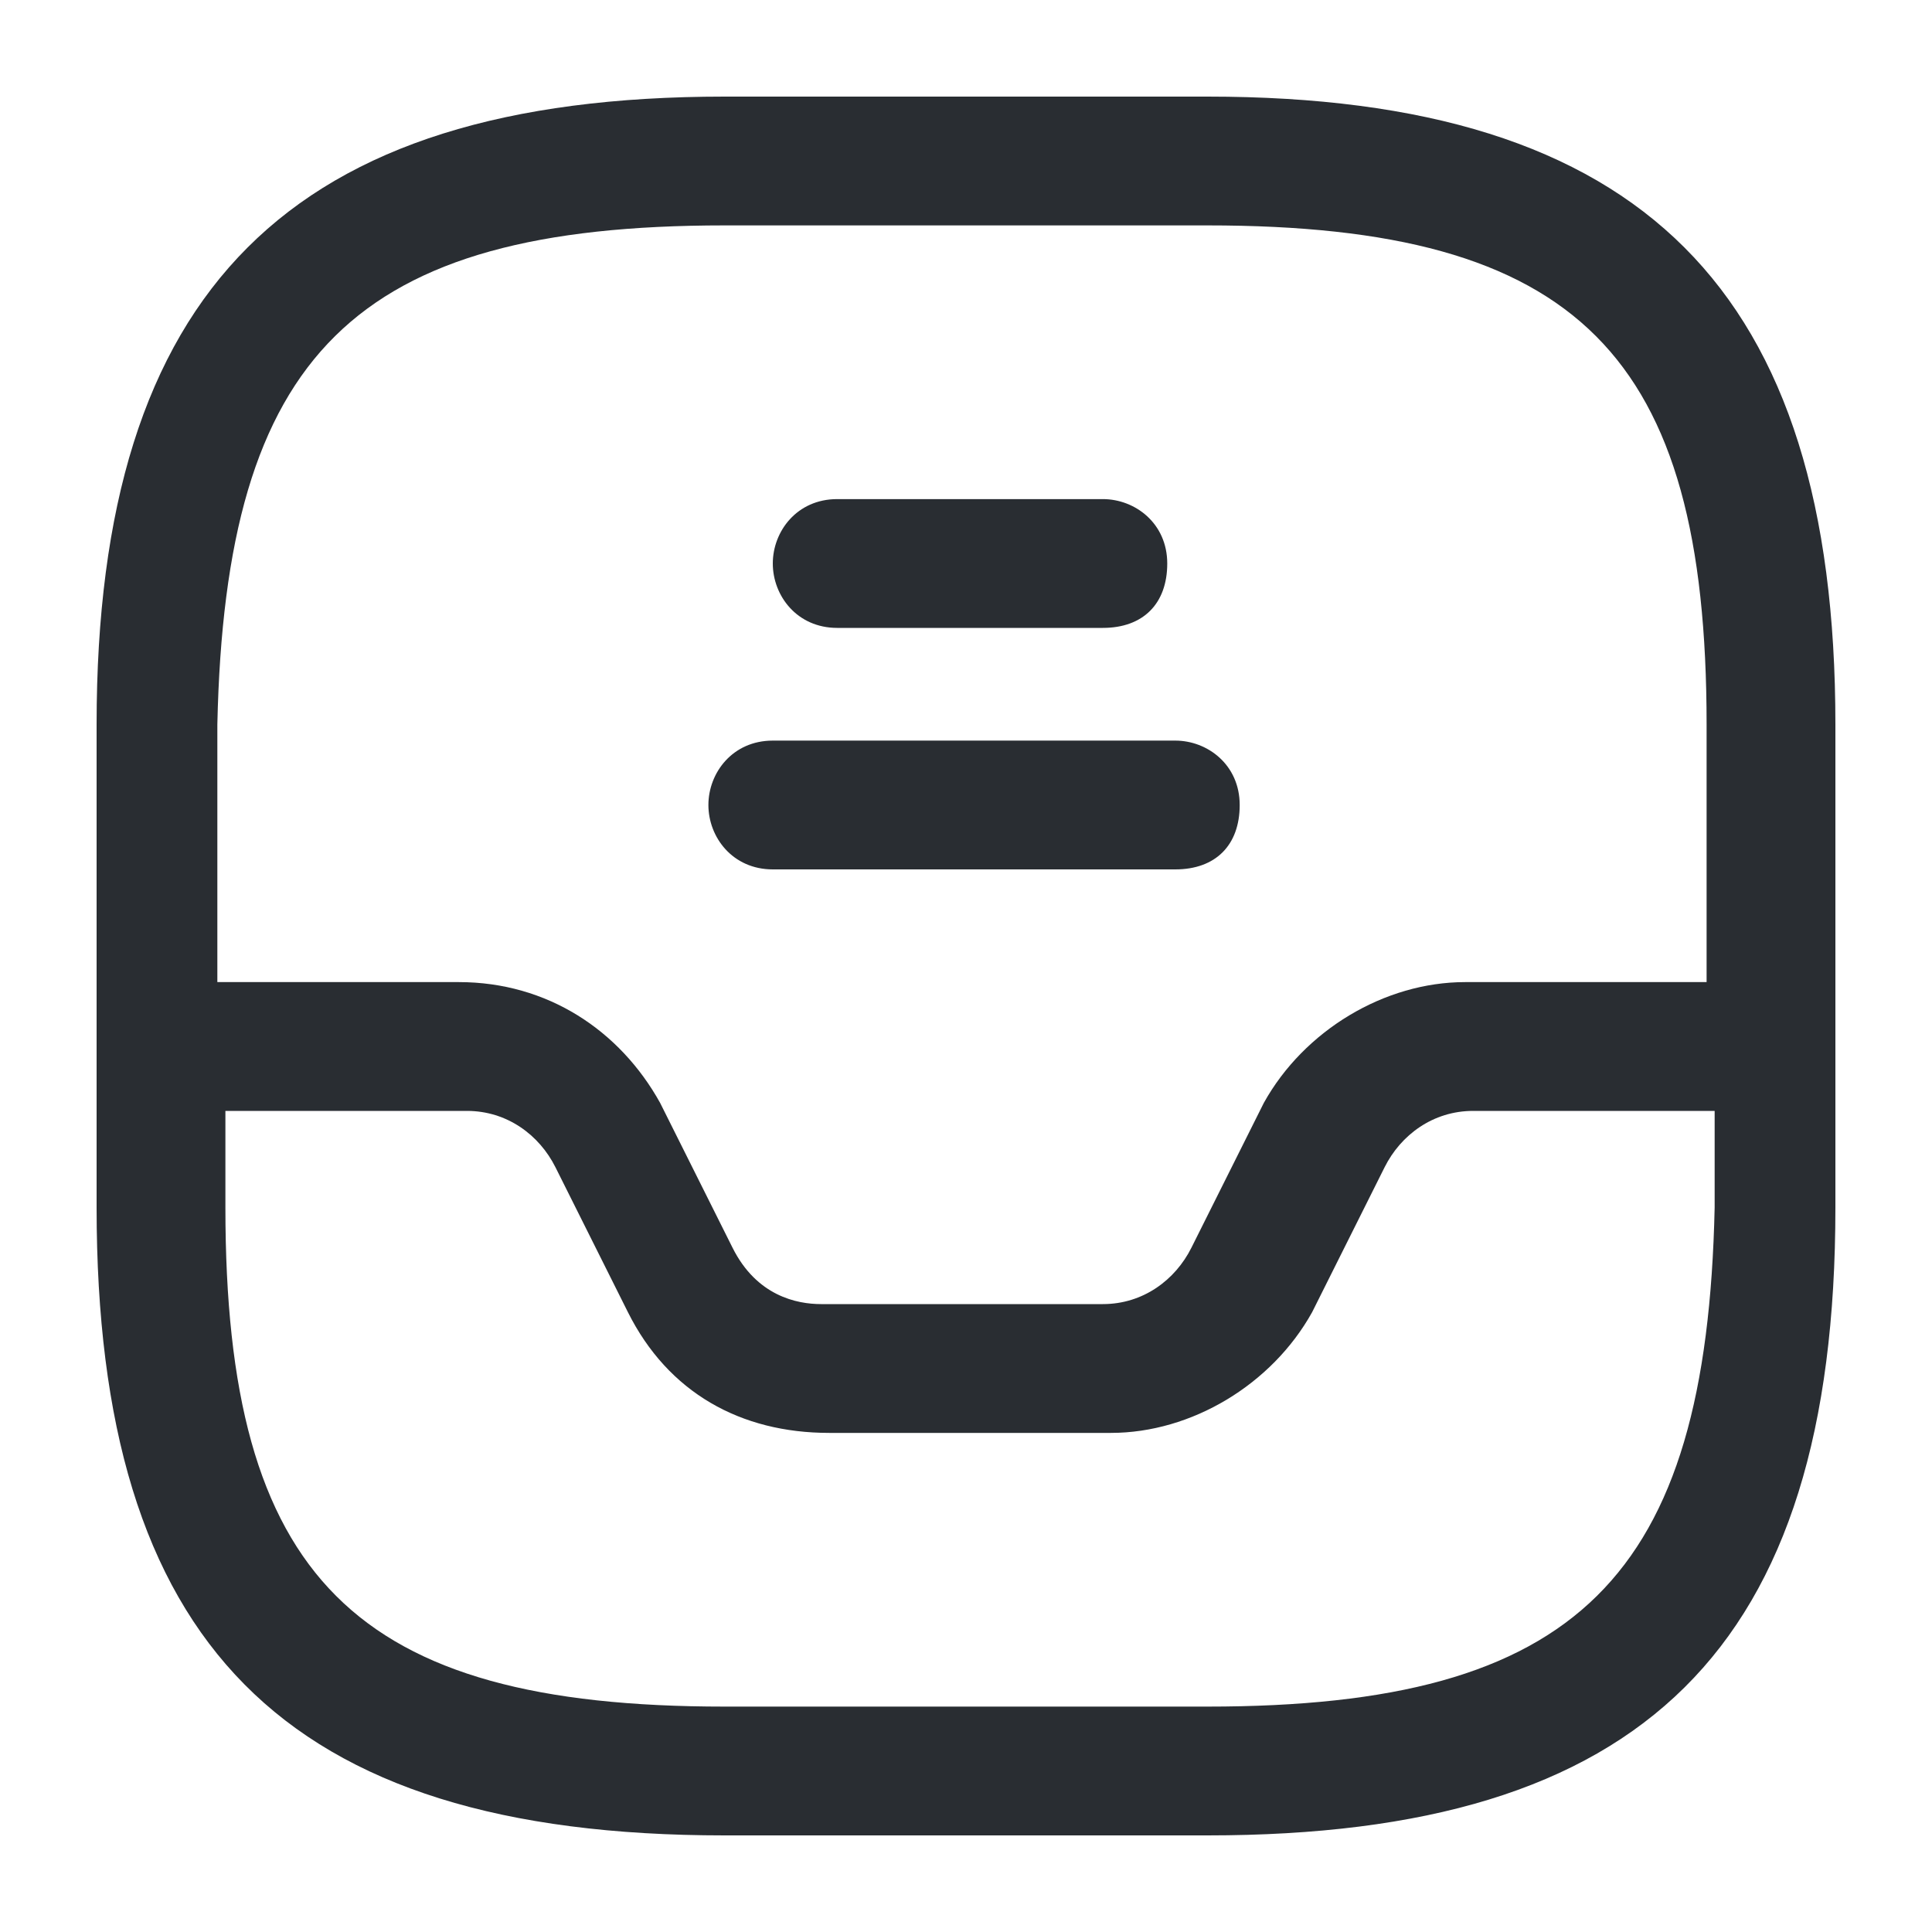 <?xml version="1.0" encoding="utf-8"?>
<!-- Generator: Adobe Illustrator 25.3.1, SVG Export Plug-In . SVG Version: 6.00 Build 0)  -->
<svg version="1.1" id="Layer_1" xmlns="http://www.w3.org/2000/svg" xmlns:xlink="http://www.w3.org/1999/xlink" x="0px" y="0px"
	 viewBox="0 0 24 24" style="enable-background:new 0 0 24 24;" xml:space="preserve">
<style type="text/css">
	.st0{fill:#292D32;}
</style>
<path class="st0" d="M15,1.2H9C3.6,1.2,1.2,3.6,1.2,9v6c0,5.4,2.3,7.8,7.8,7.8h6c5.4,0,7.8-2.3,7.8-7.8V9C22.8,3.6,20.4,1.2,15,1.2z
	 M9,2.8h6c4.6,0,6.2,1.6,6.2,6.2v3.2h-3c-1,0-2,0.6-2.5,1.5l-0.9,1.8c-0.2,0.4-0.6,0.7-1.1,0.7h-3.5c-0.3,0-0.8-0.1-1.1-0.7
	l-0.9-1.8c-0.5-0.9-1.4-1.5-2.5-1.5h-3V9C2.8,4.4,4.4,2.8,9,2.8z M15,21.2H9c-4.6,0-6.2-1.6-6.2-6.2v-1.2h3c0.5,0,0.9,0.3,1.1,0.7
	l0.9,1.8c0.5,1,1.4,1.5,2.5,1.5h3.5c1,0,2-0.6,2.5-1.5l0.9-1.8c0.2-0.4,0.6-0.7,1.1-0.7h3V15C21.2,19.6,19.6,21.2,15,21.2z M9.6,7
	c0-0.4,0.3-0.8,0.8-0.8h3.3c0.4,0,0.8,0.3,0.8,0.8s-0.3,0.8-0.8,0.8h-3.3C9.9,7.8,9.6,7.4,9.6,7z M8.8,10c0-0.4,0.3-0.8,0.8-0.8h5
	c0.4,0,0.8,0.3,0.8,0.8s-0.3,0.8-0.8,0.8h-5C9.1,10.8,8.8,10.4,8.8,10z"/>
</svg>
